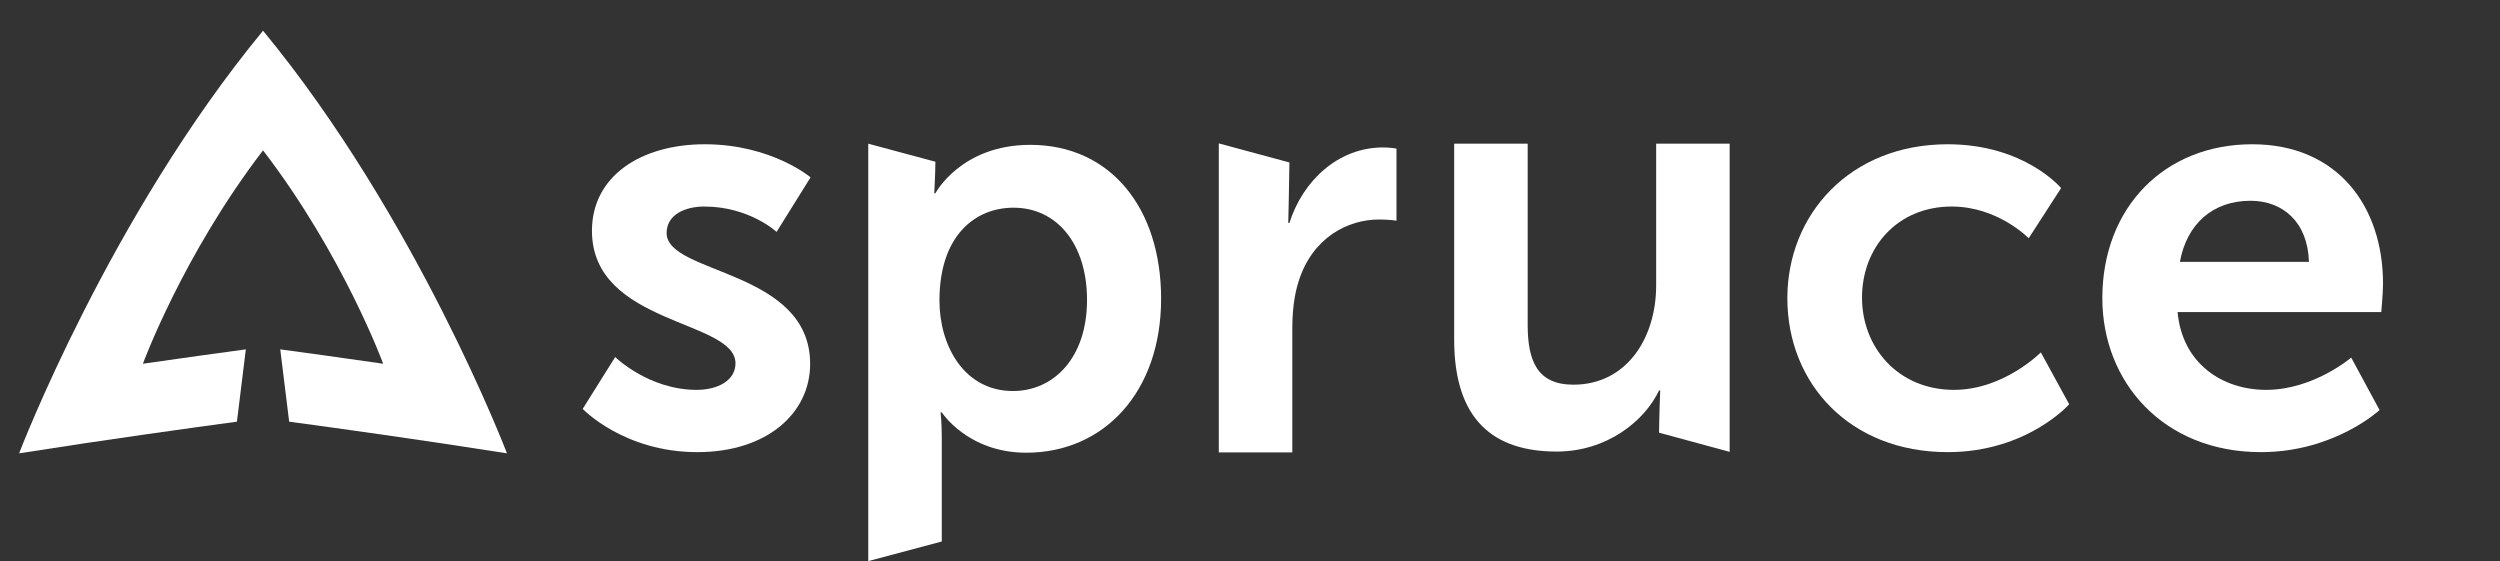 <svg width="802" height="180" viewBox="0 0 802 180" fill="none" xmlns="http://www.w3.org/2000/svg">
<rect x="0" y="0" width="802" height="180" fill="#333333" stroke="none"/>
<path d="M84.384 9.852C133.699 69.656 162.639 145.431 162.639 145.431C134.635 141.005 106.384 137.108 92.763 135.273L89.906 112.074C97.2 113.061 110.569 114.89 122.926 116.686C122.926 116.686 110.113 81.785 84.384 48.235C58.656 81.785 45.842 116.686 45.842 116.686C58.2 114.89 71.568 113.061 78.862 112.074L76.006 135.273C62.384 137.108 34.133 141.005 6.129 145.431C6.129 145.431 35.069 69.656 84.384 9.852Z" fill="white"/>
<path d="M674.429 95.662C674.429 122.48 693.923 145.044 725.3 145.044C748.879 145.044 763.361 131.543 763.361 131.543L754.263 114.712C754.263 114.712 742.195 125.069 726.971 125.069C712.861 125.069 700.05 116.562 698.565 100.101H763.918C763.918 100.101 764.475 93.813 764.475 91.039C764.475 66.071 749.808 46.281 722.515 46.281C694.295 46.281 674.429 66.625 674.429 95.662ZM699.308 84.011C701.536 71.804 709.89 64.406 721.958 64.406C732.355 64.406 740.339 71.249 740.71 84.011H699.308Z" fill="white"/>
<path d="M573.382 95.662C573.382 123.035 593.434 145.044 624.81 145.044C650.246 145.044 663.799 129.693 663.799 129.693L654.702 113.048C654.702 113.048 642.819 125.069 626.853 125.069C608.843 125.069 597.332 111.383 597.332 95.478C597.332 79.387 608.658 66.255 626.11 66.255C640.963 66.255 650.803 76.428 650.803 76.428L661.2 60.337C661.2 60.337 649.503 46.281 624.81 46.281C593.434 46.281 573.382 68.845 573.382 95.662Z" fill="white"/>
<path d="M466.499 108.979C466.499 134.687 479.124 144.859 499.361 144.859C515.513 144.859 527.581 135.057 532.223 125.255H532.594C532.594 125.255 532.223 135.102 532.223 138.801L554.874 144.952V46.095H531.295V91.594C531.295 108.425 521.826 123.405 504.745 123.405C493.048 123.405 490.078 115.638 490.078 104.171V46.095H466.499V108.979Z" fill="white"/>
<path d="M390.992 145.136H414.571V105.555C414.571 100.007 415.128 94.828 416.614 90.205C421.069 76.149 432.395 70.415 442.42 70.415C445.577 70.415 447.99 70.785 447.99 70.785V47.666C447.99 47.666 445.948 47.297 443.72 47.297C429.239 47.297 417.913 58.024 413.643 71.525H413.272C413.272 71.525 413.643 55.631 413.643 52.117L390.992 46V145.136Z" fill="white"/>
<path d="M278.539 180L302.118 173.709V140.421C302.118 135.612 301.747 132.283 301.747 132.283H302.118C302.118 132.283 310.473 145.23 329.225 145.23C354.103 145.23 372.484 125.81 372.484 95.848C372.484 66.626 356.146 46.467 330.524 46.467C308.245 46.467 300.076 62.003 300.076 62.003H299.705C299.705 62.003 300.076 55.398 300.076 51.884L278.539 46.095V180ZM301.376 96.403C301.376 75.504 312.887 66.626 325.14 66.626C339.065 66.626 348.719 78.278 348.719 96.218C348.719 114.898 337.951 125.44 324.954 125.44C309.359 125.44 301.376 111.014 301.376 96.403Z" fill="white"/>
<path d="M186.929 131.173C186.929 131.173 200.111 145.044 223.69 145.044C246.155 145.044 259.894 132.467 259.894 116.747C259.894 86.415 213.85 88.079 213.85 74.763C213.85 68.845 219.791 66.255 225.918 66.255C240.399 66.255 249.125 74.393 249.125 74.393L260.031 56.89C260.031 56.89 247.454 46.281 226.103 46.281C205.681 46.281 189.9 56.453 189.9 74.023C189.9 104.355 235.943 102.506 235.943 116.562C235.943 122.11 230.188 125.069 223.504 125.069C208.094 125.069 197.348 114.542 197.348 114.542L186.929 131.173Z" fill="white"/>
</svg>
